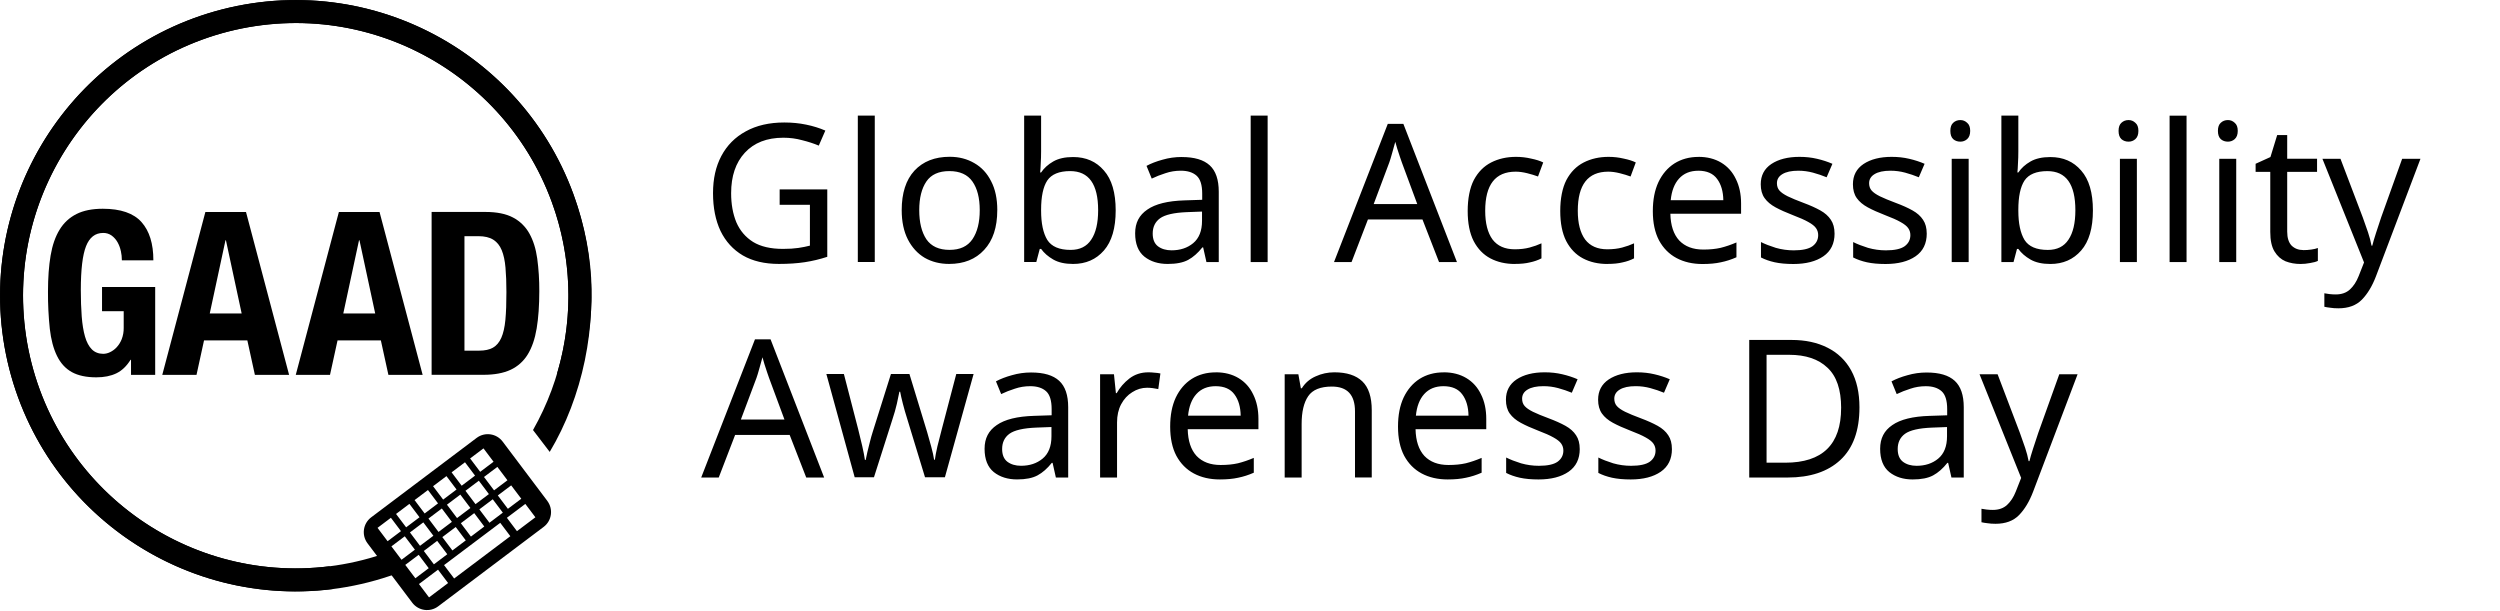 <?xml version="1.0" encoding="UTF-8"?><svg xmlns="http://www.w3.org/2000/svg" viewBox="0 0 998 244"><defs><style>.cls-1{fill:currentColor;}</style></defs><g id="Layer_1"><path class="cls-1" d="m311.25,75.6h19v26.92c-2.97.97-5.97,1.69-9,2.15-3.02.46-6.46.69-10.31.69-5.69,0-10.49-1.13-14.38-3.38-3.9-2.31-6.87-5.56-8.92-9.77-2-4.26-3-9.28-3-15.08s1.1-10.64,3.31-14.84c2.26-4.26,5.51-7.54,9.77-9.85,4.26-2.36,9.38-3.54,15.38-3.54,3.08,0,5.97.28,8.69.85,2.77.56,5.33,1.36,7.69,2.38l-2.62,6c-1.95-.82-4.15-1.54-6.61-2.15-2.41-.67-4.92-1-7.54-1-6.56,0-11.69,2-15.38,6-3.64,3.95-5.46,9.33-5.46,16.15,0,4.36.69,8.23,2.08,11.61,1.44,3.33,3.67,5.95,6.69,7.85,3.03,1.85,7,2.77,11.92,2.77,2.41,0,4.46-.13,6.15-.38s3.23-.56,4.61-.92v-16.31h-12.08v-6.15Zm37.96,29h-6.77v-58.45h6.77v58.45Zm48.9-20.69c0,6.82-1.74,12.1-5.23,15.84-3.43,3.74-8.1,5.61-14,5.61-3.64,0-6.9-.82-9.77-2.46-2.82-1.69-5.05-4.13-6.69-7.31-1.64-3.23-2.46-7.13-2.46-11.69,0-6.82,1.69-12.08,5.08-15.77,3.44-3.69,8.13-5.54,14.08-5.54,3.69,0,6.97.85,9.85,2.54,2.87,1.64,5.1,4.05,6.69,7.23,1.64,3.13,2.46,6.97,2.46,11.54Zm-31.15,0c0,4.87.95,8.74,2.85,11.61,1.95,2.82,5.02,4.23,9.23,4.23s7.2-1.41,9.15-4.23c1.95-2.87,2.92-6.74,2.92-11.61s-.97-8.69-2.92-11.46c-1.95-2.77-5.02-4.15-9.23-4.15s-7.26,1.38-9.15,4.15-2.85,6.59-2.85,11.46Zm48.65-37.76v14.23c0,1.74-.05,3.38-.15,4.92-.05,1.49-.13,2.67-.23,3.54h.38c1.18-1.74,2.79-3.2,4.85-4.38,2.05-1.18,4.69-1.77,7.92-1.77,5.13,0,9.23,1.79,12.31,5.38,3.13,3.54,4.69,8.85,4.69,15.92s-1.56,12.41-4.69,16c-3.13,3.59-7.23,5.38-12.31,5.38-3.23,0-5.87-.59-7.92-1.77-2.05-1.18-3.67-2.59-4.85-4.23h-.54l-1.38,5.23h-4.85v-58.45h6.77Zm11.61,22.15c-4.41,0-7.46,1.26-9.15,3.77-1.64,2.51-2.46,6.41-2.46,11.69v.31c0,5.08.82,8.97,2.46,11.69,1.69,2.67,4.79,4,9.31,4,3.69,0,6.44-1.36,8.23-4.08,1.85-2.72,2.77-6.64,2.77-11.77,0-10.41-3.72-15.61-11.15-15.61Zm44.55-5.61c5.02,0,8.74,1.1,11.15,3.31,2.41,2.2,3.61,5.72,3.61,10.54v28.07h-4.92l-1.31-5.85h-.31c-1.8,2.26-3.69,3.92-5.69,5-2,1.08-4.72,1.61-8.15,1.61-3.74,0-6.85-.97-9.31-2.92-2.46-2-3.69-5.1-3.69-9.31s1.62-7.26,4.85-9.46c3.23-2.26,8.21-3.49,14.92-3.69l7-.23v-2.46c0-3.44-.74-5.82-2.23-7.15-1.49-1.33-3.59-2-6.31-2-2.15,0-4.2.33-6.15,1-1.95.62-3.77,1.33-5.46,2.15l-2.08-5.08c1.79-.97,3.92-1.79,6.38-2.46,2.46-.72,5.03-1.08,7.69-1.08Zm8.08,21.77l-6.08.23c-5.13.21-8.69,1.03-10.69,2.46-1.95,1.44-2.92,3.46-2.92,6.08,0,2.31.69,4,2.08,5.08,1.43,1.08,3.26,1.62,5.46,1.62,3.43,0,6.31-.95,8.61-2.85,2.36-1.95,3.54-4.92,3.54-8.92v-3.69Zm26.19,20.15h-6.77v-58.45h6.77v58.45Zm68.42,0l-6.61-17h-21.77l-6.54,17h-7l21.46-55.15h6.23l21.38,55.15h-7.15Zm-8.69-23.15l-6.15-16.61c-.15-.41-.41-1.15-.77-2.23-.36-1.08-.72-2.18-1.08-3.31-.31-1.18-.56-2.08-.77-2.69-.41,1.59-.85,3.15-1.31,4.69-.41,1.49-.77,2.67-1.08,3.54l-6.23,16.61h17.38Zm38.97,23.92c-3.69,0-6.95-.74-9.77-2.23-2.82-1.49-5.05-3.79-6.69-6.92-1.59-3.13-2.38-7.13-2.38-12s.82-9.2,2.46-12.38c1.69-3.18,4-5.51,6.92-7,2.92-1.49,6.23-2.23,9.92-2.23,2.05,0,4.05.23,6,.69,2,.41,3.61.92,4.85,1.54l-2.08,5.61c-1.23-.46-2.67-.9-4.31-1.31-1.64-.41-3.18-.62-4.62-.62-8.1,0-12.15,5.2-12.15,15.61,0,4.97.97,8.79,2.92,11.46,2,2.62,4.95,3.92,8.85,3.92,2.21,0,4.18-.23,5.92-.69,1.74-.46,3.33-1.03,4.77-1.69v6c-1.39.72-2.92,1.26-4.61,1.61-1.64.41-3.64.61-6,.61Zm36.95,0c-3.69,0-6.95-.74-9.77-2.23-2.82-1.49-5.05-3.79-6.69-6.92-1.59-3.13-2.38-7.13-2.38-12s.82-9.2,2.46-12.38c1.69-3.18,4-5.51,6.92-7,2.92-1.49,6.23-2.23,9.92-2.23,2.05,0,4.05.23,6,.69,2,.41,3.61.92,4.85,1.54l-2.08,5.61c-1.23-.46-2.67-.9-4.31-1.31-1.64-.41-3.18-.62-4.61-.62-8.1,0-12.15,5.2-12.15,15.61,0,4.97.97,8.79,2.92,11.46,2,2.62,4.95,3.92,8.85,3.92,2.2,0,4.18-.23,5.92-.69,1.74-.46,3.33-1.03,4.77-1.69v6c-1.39.72-2.92,1.26-4.61,1.61-1.64.41-3.64.61-6,.61Zm36.34-42.76c3.49,0,6.51.77,9.08,2.31,2.56,1.54,4.51,3.72,5.85,6.54,1.38,2.77,2.08,6.03,2.08,9.77v4.08h-28.23c.1,4.67,1.28,8.23,3.54,10.69,2.31,2.41,5.51,3.62,9.61,3.62,2.61,0,4.92-.23,6.92-.69,2.05-.51,4.15-1.23,6.31-2.15v5.92c-2.1.92-4.18,1.59-6.23,2-2.05.46-4.49.69-7.31.69-3.95,0-7.41-.79-10.38-2.38-2.97-1.59-5.31-3.95-7-7.08-1.64-3.13-2.46-7-2.46-11.61s.74-8.38,2.23-11.61c1.54-3.23,3.67-5.72,6.38-7.46,2.77-1.74,5.97-2.62,9.61-2.62Zm-.08,5.54c-3.23,0-5.79,1.05-7.69,3.15-1.85,2.05-2.95,4.92-3.31,8.61h21c-.05-3.49-.87-6.31-2.46-8.46-1.59-2.2-4.1-3.31-7.54-3.31Zm54.41,25.07c0,4-1.49,7.03-4.46,9.08-2.97,2.05-6.97,3.08-12,3.08-2.87,0-5.36-.23-7.46-.69-2.05-.46-3.87-1.1-5.46-1.92v-6.15c1.64.82,3.61,1.59,5.92,2.31,2.36.67,4.74,1,7.15,1,3.44,0,5.92-.54,7.46-1.62,1.54-1.13,2.31-2.62,2.31-4.46,0-1.03-.28-1.95-.85-2.77-.56-.82-1.59-1.64-3.08-2.46-1.44-.82-3.51-1.74-6.23-2.77-2.67-1.03-4.95-2.05-6.85-3.08-1.9-1.03-3.36-2.26-4.38-3.69-1.03-1.44-1.54-3.28-1.54-5.54,0-3.49,1.41-6.18,4.23-8.08,2.87-1.9,6.61-2.85,11.23-2.85,2.51,0,4.85.26,7,.77,2.21.51,4.26,1.18,6.15,2l-2.31,5.38c-1.74-.72-3.56-1.33-5.46-1.85-1.9-.51-3.85-.77-5.85-.77-2.77,0-4.9.46-6.38,1.38-1.44.87-2.15,2.08-2.15,3.61,0,1.18.33,2.15,1,2.92.67.77,1.77,1.54,3.31,2.31,1.59.77,3.69,1.64,6.31,2.62,2.61.97,4.84,1.97,6.69,3,1.85,1.03,3.26,2.28,4.23,3.77.97,1.44,1.46,3.26,1.46,5.46Zm36.8,0c0,4-1.49,7.03-4.46,9.08-2.97,2.05-6.97,3.08-12,3.08-2.87,0-5.36-.23-7.46-.69-2.05-.46-3.87-1.1-5.46-1.92v-6.15c1.64.82,3.61,1.59,5.92,2.31,2.36.67,4.74,1,7.15,1,3.44,0,5.92-.54,7.46-1.62,1.54-1.13,2.31-2.62,2.31-4.46,0-1.03-.28-1.95-.85-2.77-.56-.82-1.59-1.64-3.08-2.46-1.43-.82-3.51-1.74-6.23-2.77-2.67-1.03-4.95-2.05-6.85-3.08-1.9-1.03-3.36-2.26-4.38-3.69-1.03-1.44-1.54-3.28-1.54-5.54,0-3.49,1.41-6.18,4.23-8.08,2.87-1.9,6.61-2.85,11.23-2.85,2.51,0,4.85.26,7,.77,2.21.51,4.26,1.18,6.15,2l-2.31,5.38c-1.74-.72-3.56-1.33-5.46-1.85-1.9-.51-3.85-.77-5.85-.77-2.77,0-4.9.46-6.38,1.38-1.44.87-2.15,2.08-2.15,3.61,0,1.18.33,2.15,1,2.92.67.77,1.77,1.54,3.31,2.31,1.59.77,3.69,1.64,6.31,2.62,2.62.97,4.85,1.97,6.69,3,1.85,1.03,3.26,2.28,4.23,3.77.97,1.44,1.46,3.26,1.46,5.46Zm13.42-45.3c1.03,0,1.92.36,2.69,1.08.82.67,1.23,1.74,1.23,3.23s-.41,2.59-1.23,3.31c-.77.67-1.67,1-2.69,1-1.13,0-2.08-.33-2.85-1-.77-.72-1.15-1.82-1.15-3.31s.39-2.56,1.15-3.23c.77-.72,1.72-1.08,2.85-1.08Zm3.31,15.46v41.23h-6.77v-41.23h6.77Zm19.83-17.23v14.23c0,1.74-.05,3.38-.15,4.92-.05,1.49-.13,2.67-.23,3.54h.38c1.18-1.74,2.79-3.2,4.85-4.38,2.05-1.18,4.69-1.77,7.92-1.77,5.13,0,9.23,1.79,12.31,5.38,3.13,3.54,4.69,8.85,4.69,15.92s-1.56,12.41-4.69,16c-3.13,3.59-7.23,5.38-12.31,5.38-3.23,0-5.87-.59-7.92-1.77-2.05-1.18-3.67-2.59-4.85-4.23h-.54l-1.38,5.23h-4.85v-58.45h6.77Zm11.61,22.15c-4.41,0-7.46,1.26-9.15,3.77-1.64,2.51-2.46,6.41-2.46,11.69v.31c0,5.08.82,8.97,2.46,11.69,1.69,2.67,4.79,4,9.31,4,3.69,0,6.44-1.36,8.23-4.08,1.85-2.72,2.77-6.64,2.77-11.77,0-10.41-3.72-15.61-11.15-15.61Zm32.4-20.38c1.03,0,1.92.36,2.69,1.08.82.67,1.23,1.74,1.23,3.23s-.41,2.59-1.23,3.31c-.77.67-1.67,1-2.69,1-1.13,0-2.08-.33-2.85-1-.77-.72-1.15-1.82-1.15-3.31s.39-2.56,1.15-3.23c.77-.72,1.72-1.08,2.85-1.08Zm3.31,15.46v41.23h-6.77v-41.23h6.77Zm19.83,41.23h-6.77v-58.45h6.77v58.45Zm16.52-56.69c1.03,0,1.92.36,2.69,1.08.82.67,1.23,1.74,1.23,3.23s-.41,2.59-1.23,3.31c-.77.67-1.67,1-2.69,1-1.13,0-2.08-.33-2.85-1-.77-.72-1.15-1.82-1.15-3.31s.39-2.56,1.15-3.23c.77-.72,1.72-1.08,2.85-1.08Zm3.31,15.46v41.23h-6.77v-41.23h6.77Zm26.83,36.46c1.03,0,2.08-.08,3.15-.23,1.08-.15,1.95-.36,2.61-.62v5.15c-.72.36-1.74.64-3.08.85-1.33.26-2.61.38-3.85.38-2.15,0-4.15-.36-6-1.08-1.8-.77-3.26-2.08-4.38-3.92-1.13-1.85-1.69-4.44-1.69-7.77v-24h-5.85v-3.23l5.92-2.69,2.69-8.77h4v9.46h11.92v5.23h-11.92v23.84c0,2.51.59,4.38,1.77,5.61,1.23,1.18,2.79,1.77,4.69,1.77Zm7.56-36.46h7.23l8.92,23.46c.77,2.1,1.46,4.08,2.08,5.92.62,1.85,1.08,3.62,1.39,5.31h.31c.31-1.28.79-2.95,1.46-5,.67-2.1,1.36-4.2,2.08-6.31l8.38-23.38h7.31l-17.77,46.92c-1.49,3.9-3.36,7-5.61,9.31-2.26,2.31-5.38,3.46-9.38,3.46-1.23,0-2.31-.08-3.23-.23-.92-.1-1.72-.23-2.38-.39v-5.38c.56.1,1.23.21,2,.31.82.1,1.67.15,2.54.15,2.36,0,4.26-.67,5.69-2,1.44-1.33,2.59-3.1,3.46-5.31l2.15-5.46-16.61-41.38Zm-605.25,127.23l-6.61-17h-21.77l-6.54,17h-7l21.46-55.15h6.23l21.38,55.15h-7.15Zm-8.69-23.15l-6.15-16.61c-.15-.41-.41-1.15-.77-2.23-.36-1.08-.72-2.18-1.08-3.31-.31-1.18-.56-2.08-.77-2.69-.41,1.59-.85,3.15-1.31,4.69-.41,1.49-.77,2.67-1.08,3.54l-6.23,16.61h17.38Zm56.12,23.07l-7.08-23.23c-.67-2.1-1.26-4.15-1.77-6.15s-.87-3.59-1.08-4.77h-.31c-.21,1.18-.54,2.77-1,4.77-.46,2-1.05,4.08-1.77,6.23l-7.38,23.15h-7.69l-11.31-41.23h7l5.69,22c.56,2.21,1.1,4.44,1.62,6.69s.87,4.13,1.08,5.61h.31c.15-.87.38-1.95.69-3.23.31-1.28.64-2.62,1-4,.36-1.44.72-2.72,1.08-3.85l7.31-23.23h7.38l7.08,23.23c.51,1.79,1.05,3.72,1.62,5.77.56,2.05.95,3.79,1.15,5.23h.31c.15-1.28.49-3.05,1-5.31.56-2.26,1.15-4.56,1.77-6.92l5.77-22h6.92l-11.46,41.23h-7.92Zm42.39-41.84c5.03,0,8.74,1.1,11.15,3.31,2.41,2.21,3.61,5.72,3.61,10.54v28.07h-4.92l-1.31-5.85h-.31c-1.79,2.26-3.69,3.92-5.69,5-2,1.08-4.72,1.62-8.15,1.62-3.74,0-6.85-.97-9.31-2.92-2.46-2-3.69-5.1-3.69-9.31s1.62-7.26,4.85-9.46c3.23-2.26,8.2-3.49,14.92-3.69l7-.23v-2.46c0-3.44-.74-5.82-2.23-7.15-1.49-1.33-3.59-2-6.31-2-2.15,0-4.2.33-6.15,1-1.95.62-3.77,1.33-5.46,2.15l-2.08-5.08c1.8-.97,3.92-1.79,6.38-2.46,2.46-.72,5.03-1.08,7.69-1.08Zm8.08,21.77l-6.08.23c-5.13.21-8.69,1.03-10.69,2.46-1.95,1.43-2.92,3.46-2.92,6.08,0,2.31.69,4,2.08,5.08,1.44,1.08,3.26,1.62,5.46,1.62,3.44,0,6.31-.95,8.61-2.85,2.36-1.95,3.54-4.92,3.54-8.92v-3.69Zm38.65-21.84c.77,0,1.59.05,2.46.15.87.05,1.67.15,2.38.31l-.85,6.23c-.67-.15-1.41-.28-2.23-.38-.82-.1-1.56-.15-2.23-.15-2.1,0-4.08.59-5.92,1.77-1.85,1.13-3.33,2.74-4.46,4.85-1.08,2.05-1.62,4.46-1.62,7.23v22h-6.77v-41.23h5.54l.77,7.54h.31c1.28-2.26,2.97-4.21,5.08-5.85,2.15-1.64,4.67-2.46,7.54-2.46Zm26.96,0c3.49,0,6.51.77,9.08,2.31,2.56,1.54,4.51,3.72,5.85,6.54,1.38,2.77,2.08,6.03,2.08,9.77v4.08h-28.23c.1,4.67,1.28,8.23,3.54,10.69,2.31,2.41,5.51,3.61,9.61,3.61,2.62,0,4.92-.23,6.92-.69,2.05-.51,4.15-1.23,6.31-2.15v5.92c-2.1.92-4.18,1.59-6.23,2-2.05.46-4.49.69-7.31.69-3.95,0-7.41-.79-10.38-2.38s-5.31-3.95-7-7.08c-1.64-3.13-2.46-7-2.46-11.61s.74-8.38,2.23-11.61c1.54-3.23,3.67-5.72,6.38-7.46,2.77-1.74,5.97-2.61,9.61-2.61Zm-.08,5.54c-3.23,0-5.79,1.05-7.69,3.15-1.85,2.05-2.95,4.92-3.31,8.62h21c-.05-3.49-.87-6.31-2.46-8.46-1.59-2.2-4.1-3.31-7.54-3.31Zm47.41-5.54c4.92,0,8.64,1.2,11.15,3.61,2.51,2.41,3.77,6.26,3.77,11.54v26.84h-6.69v-26.38c0-6.62-3.08-9.92-9.23-9.92-4.56,0-7.72,1.28-9.46,3.85-1.74,2.56-2.61,6.26-2.61,11.08v21.38h-6.77v-41.23h5.46l1,5.61h.38c1.33-2.15,3.18-3.74,5.54-4.77,2.36-1.08,4.85-1.61,7.46-1.61Zm43.62,0c3.49,0,6.51.77,9.08,2.31,2.56,1.54,4.51,3.72,5.85,6.54,1.39,2.77,2.08,6.03,2.08,9.77v4.08h-28.23c.1,4.67,1.28,8.23,3.54,10.69,2.31,2.41,5.51,3.61,9.61,3.61,2.61,0,4.92-.23,6.92-.69,2.05-.51,4.15-1.23,6.31-2.15v5.92c-2.1.92-4.18,1.59-6.23,2-2.05.46-4.49.69-7.31.69-3.95,0-7.41-.79-10.38-2.38s-5.31-3.95-7-7.08c-1.64-3.13-2.46-7-2.46-11.61s.74-8.38,2.23-11.61c1.54-3.23,3.67-5.72,6.38-7.46,2.77-1.74,5.97-2.61,9.61-2.61Zm-.08,5.54c-3.23,0-5.79,1.05-7.69,3.15-1.85,2.05-2.95,4.92-3.31,8.62h21c-.05-3.49-.87-6.31-2.46-8.46-1.59-2.2-4.1-3.31-7.54-3.31Zm54.41,25.07c0,4-1.49,7.02-4.46,9.08-2.97,2.05-6.97,3.08-12,3.08-2.87,0-5.36-.23-7.46-.69-2.05-.46-3.87-1.1-5.46-1.92v-6.15c1.64.82,3.61,1.59,5.92,2.31,2.36.67,4.74,1,7.15,1,3.43,0,5.92-.54,7.46-1.62,1.54-1.13,2.31-2.61,2.31-4.46,0-1.02-.28-1.95-.85-2.77-.56-.82-1.59-1.64-3.08-2.46-1.44-.82-3.51-1.74-6.23-2.77-2.67-1.03-4.95-2.05-6.84-3.08-1.9-1.03-3.36-2.26-4.39-3.69-1.03-1.44-1.54-3.28-1.54-5.54,0-3.49,1.41-6.18,4.23-8.08,2.87-1.9,6.61-2.85,11.23-2.85,2.51,0,4.85.26,7,.77,2.2.51,4.26,1.18,6.15,2l-2.31,5.38c-1.74-.72-3.56-1.33-5.46-1.85-1.9-.51-3.85-.77-5.85-.77-2.77,0-4.9.46-6.38,1.38-1.44.87-2.15,2.08-2.15,3.61,0,1.18.33,2.15,1,2.92.67.77,1.77,1.54,3.31,2.31,1.59.77,3.69,1.64,6.31,2.61,2.61.98,4.85,1.98,6.69,3,1.85,1.03,3.26,2.28,4.23,3.77.97,1.44,1.46,3.26,1.46,5.46Zm36.8,0c0,4-1.49,7.02-4.46,9.08-2.97,2.05-6.97,3.08-12,3.08-2.87,0-5.36-.23-7.46-.69-2.05-.46-3.87-1.1-5.46-1.92v-6.15c1.64.82,3.61,1.59,5.92,2.31,2.36.67,4.74,1,7.15,1,3.44,0,5.92-.54,7.46-1.62,1.54-1.13,2.31-2.61,2.31-4.46,0-1.02-.28-1.95-.85-2.77-.56-.82-1.59-1.64-3.08-2.46-1.44-.82-3.51-1.74-6.23-2.77-2.67-1.03-4.95-2.05-6.85-3.08-1.9-1.03-3.36-2.26-4.38-3.69-1.02-1.44-1.54-3.28-1.54-5.54,0-3.49,1.41-6.18,4.23-8.08,2.87-1.9,6.61-2.85,11.23-2.85,2.51,0,4.85.26,7,.77,2.21.51,4.26,1.18,6.15,2l-2.31,5.38c-1.74-.72-3.56-1.33-5.46-1.85-1.9-.51-3.85-.77-5.85-.77-2.77,0-4.9.46-6.38,1.38-1.43.87-2.15,2.08-2.15,3.61,0,1.18.33,2.15,1,2.92.67.77,1.77,1.54,3.31,2.31,1.59.77,3.69,1.64,6.31,2.61,2.61.98,4.85,1.98,6.69,3,1.85,1.03,3.26,2.28,4.23,3.77.97,1.44,1.46,3.26,1.46,5.46Zm74.86-16.61c0,9.28-2.54,16.28-7.62,21-5.02,4.67-12.05,7-21.07,7h-15.31v-54.92h16.92c5.49,0,10.26,1.03,14.31,3.08,4.1,2.05,7.26,5.08,9.46,9.08,2.21,4,3.31,8.92,3.31,14.77Zm-7.31.23c0-7.33-1.82-12.69-5.46-16.07-3.59-3.44-8.69-5.15-15.31-5.15h-9v43.07h7.46c14.87,0,22.3-7.28,22.3-21.84Zm34.19-14.15c5.03,0,8.74,1.1,11.15,3.31,2.41,2.21,3.61,5.72,3.61,10.54v28.07h-4.92l-1.31-5.85h-.31c-1.79,2.26-3.69,3.92-5.69,5-2,1.08-4.72,1.62-8.15,1.62-3.74,0-6.84-.97-9.31-2.92-2.46-2-3.69-5.1-3.69-9.31s1.61-7.26,4.84-9.46c3.23-2.26,8.2-3.49,14.92-3.69l7-.23v-2.46c0-3.44-.74-5.82-2.23-7.15-1.49-1.33-3.59-2-6.31-2-2.15,0-4.2.33-6.15,1-1.95.62-3.77,1.33-5.46,2.15l-2.08-5.08c1.79-.97,3.92-1.79,6.38-2.46,2.46-.72,5.02-1.08,7.69-1.08Zm8.08,21.77l-6.08.23c-5.13.21-8.69,1.03-10.69,2.46-1.95,1.43-2.92,3.46-2.92,6.08,0,2.31.69,4,2.08,5.08,1.43,1.08,3.26,1.62,5.46,1.62,3.43,0,6.31-.95,8.61-2.85,2.36-1.95,3.54-4.92,3.54-8.92v-3.69Zm12.96-21.07h7.23l8.92,23.46c.77,2.1,1.46,4.08,2.08,5.92.62,1.85,1.08,3.62,1.39,5.31h.31c.31-1.28.79-2.95,1.46-5,.67-2.1,1.36-4.21,2.08-6.31l8.38-23.38h7.31l-17.77,46.92c-1.49,3.9-3.36,7-5.61,9.31-2.26,2.31-5.38,3.46-9.38,3.46-1.23,0-2.31-.08-3.23-.23-.92-.1-1.72-.23-2.38-.39v-5.38c.56.1,1.23.21,2,.31.82.1,1.67.15,2.54.15,2.36,0,4.26-.67,5.69-2,1.44-1.33,2.59-3.1,3.46-5.31l2.15-5.46-16.61-41.38Z"/></g><g id="Layer_2"><g id="Layer_2-2"><g id="Layer_1-2"><path id="path12" class="cls-1" d="m48.23,100.19c-.26-1.23-.7-2.41-1.32-3.51-.59-1.03-1.38-1.93-2.33-2.64-.99-.71-2.19-1.08-3.41-1.05-3.16,0-5.43,1.76-6.82,5.28-1.39,3.52-2.08,9.35-2.09,17.48,0,3.89.12,7.41.36,10.56.24,3.16.68,5.84,1.32,8.06.64,2.22,1.55,3.92,2.73,5.1,1.18,1.18,2.72,1.77,4.6,1.78.9-.03,1.79-.24,2.6-.64.99-.46,1.89-1.11,2.64-1.91.88-.94,1.57-2.04,2.05-3.23.57-1.46.85-3.03.82-4.6v-6.65h-8.65v-9.65h21.22v35.07h-9.65v-6.02h-.18c-1.58,2.55-3.48,4.36-5.69,5.42-2.22,1.06-4.87,1.59-7.97,1.59-4.01,0-7.27-.7-9.79-2.09-2.52-1.4-4.49-3.55-5.92-6.47-1.43-2.92-2.38-6.52-2.87-10.79-.52-4.95-.76-9.92-.73-14.89,0-5.46.35-10.26,1.05-14.39.7-4.13,1.9-7.57,3.6-10.33,1.61-2.68,3.94-4.84,6.74-6.24,2.79-1.4,6.28-2.1,10.47-2.1,7.16,0,12.32,1.78,15.48,5.33,3.16,3.55,4.74,8.64,4.73,15.25h-12.57c0-1.26-.14-2.51-.41-3.73"/><path id="path14" class="cls-1" d="m96.47,125.14l-6.28-29.22h-.18l-6.28,29.22h12.75Zm1.73-40.52l17.21,65.02h-13.66l-3.01-13.75h-17.29l-3,13.75h-13.67l17.21-65.02h16.2Z"/><path id="path16" class="cls-1" d="m149.78,125.14l-6.28-29.22h-.18l-6.28,29.22h12.75Zm1.73-40.52l17.21,65.02h-13.67l-3.01-13.75h-17.29l-3.01,13.75h-13.67l17.21-65.02h16.22Z"/><path id="path18" class="cls-1" d="m191.24,139.98c2.31,0,4.16-.4,5.55-1.19,1.4-.79,2.5-2.1,3.32-3.91.81-1.82,1.36-4.22,1.64-7.19.28-2.97.42-6.68.41-11.11,0-3.7-.12-6.95-.37-9.74-.24-2.79-.74-5.11-1.5-6.96-.76-1.85-1.88-3.25-3.37-4.19-1.49-.94-3.47-1.41-5.96-1.41h-5.55v45.71h5.83Zm2.55-55.37c4.55,0,8.22.74,11.02,2.23,2.75,1.44,5.01,3.66,6.51,6.37,1.55,2.76,2.6,6.09,3.14,9.98.58,4.31.85,8.66.83,13.01,0,5.71-.35,10.67-1.05,14.89-.7,4.22-1.9,7.69-3.59,10.43-1.62,2.66-3.99,4.79-6.82,6.1-2.85,1.33-6.47,2-10.84,2h-20.69v-65.02h21.49Z"/><g id="g26"><path id="path24" class="cls-1" d="m155.45,220.26c-56.45,20.65-118.95-8.37-139.61-64.82C-4.82,99,24.22,36.5,80.67,15.84c56.45-20.66,118.95,8.38,139.6,64.82,8.08,21.98,8.82,45.99,2.11,68.43l8.14,3.26c7.81-24.18,7.78-49.13-1.63-74.85C206.5,16.3,138.72-15.17,77.51,7.23,16.3,29.62-15.16,97.39,7.23,158.6c22.39,61.21,90.17,92.68,151.37,70.28"/></g><g id="g26-2"><path id="path24-2" class="cls-1" d="m131.61,226.04c-59.64,7.48-114.06-34.8-121.54-94.44C2.6,71.96,44.87,17.54,104.51,10.07c59.64-7.48,114.05,34.8,121.54,94.44,2.95,23.23-1.7,46.8-13.27,67.16l6.67,8.73c13.03-21.81,19.11-49.87,15.7-77.04C227.04,38.69,168.04-7.15,103.37.96,38.69,9.07-7.15,68.08.96,132.75c8.11,64.67,67.12,110.52,131.79,102.4"/></g><path id="path463-0" class="cls-1" d="m206.37,212.04l-4.02-5.34,7.36-5.54,4.02,5.34-7.36,5.54Zm-25.08,18.89l-4.03-5.34,22.44-16.88,4.03,5.34-22.44,16.89Zm-10.02,7.55l-4.02-5.34,7.61-5.73,4.02,5.34-7.61,5.73Zm-9.48-12.98l5.34-4.02,4.02,5.34-5.34,4.02-4.03-5.34Zm-5.54-7.39l5.34-4.02,4.04,5.34-5.34,4.03-4.03-5.34Zm-5.54-7.39l5.34-4.03,4.02,5.34-5.34,4.02-4.02-5.34Zm12.74-9.57l4.02,5.34-5.34,4.02-4.03-5.34,5.34-4.03Zm7.39-5.54l4.02,5.34-5.34,4.03-4.02-5.34,5.34-4.02Zm7.39-5.54l4.02,5.34-5.34,4.03-4.03-5.35,5.34-4.02Zm7.39-5.54l4.02,5.34-5.34,4.03-4.02-5.34,5.34-4.02Zm7.39-5.54l4.02,5.34-5.34,4.02-4.02-5.34,5.34-4.02Zm9.56,12.73l-5.34,4.03-4.02-5.34,5.34-4.03,4.02,5.34Zm-11.2,11.61l5.34-4.02,4.02,5.34-5.34,4.03-4.03-5.34Zm-7.4,5.54l5.34-4.03,4.02,5.34-5.34,4.03-4.02-5.34Zm-7.39,5.54l5.34-4.03,4.02,5.34-5.34,4.02-4.03-5.34Zm-2.05,1.51l4.02,5.34-5.34,4.02-4.03-5.34,5.34-4.03Zm-1.52-2.05l-5.34,4.02-4.02-5.34,5.34-4.02,4.02,5.34Zm7.39-5.54l-5.34,4.02-4.02-5.34,5.34-4.02,4.02,5.35Zm5.41-12.4l5.34-4.03,4.02,5.34-5.34,4.02-4.02-5.34Zm1.98,6.86l-5.34,4.02-4.03-5.34,5.34-4.03,4.02,5.34Zm20.31-3.69l-5.35,4.02-4.02-5.34,5.34-4.02,4.03,5.34Zm10.4.87l-17.86-23.71c-2.46-3.25-7.08-3.9-10.35-1.46l-42.13,31.73c-3.25,2.46-3.9,7.08-1.46,10.34l17.87,23.73c2.46,3.25,7.08,3.9,10.34,1.46l42.13-31.73c3.25-2.46,3.9-7.08,1.46-10.34v-.02Z"/></g></g></g></svg>